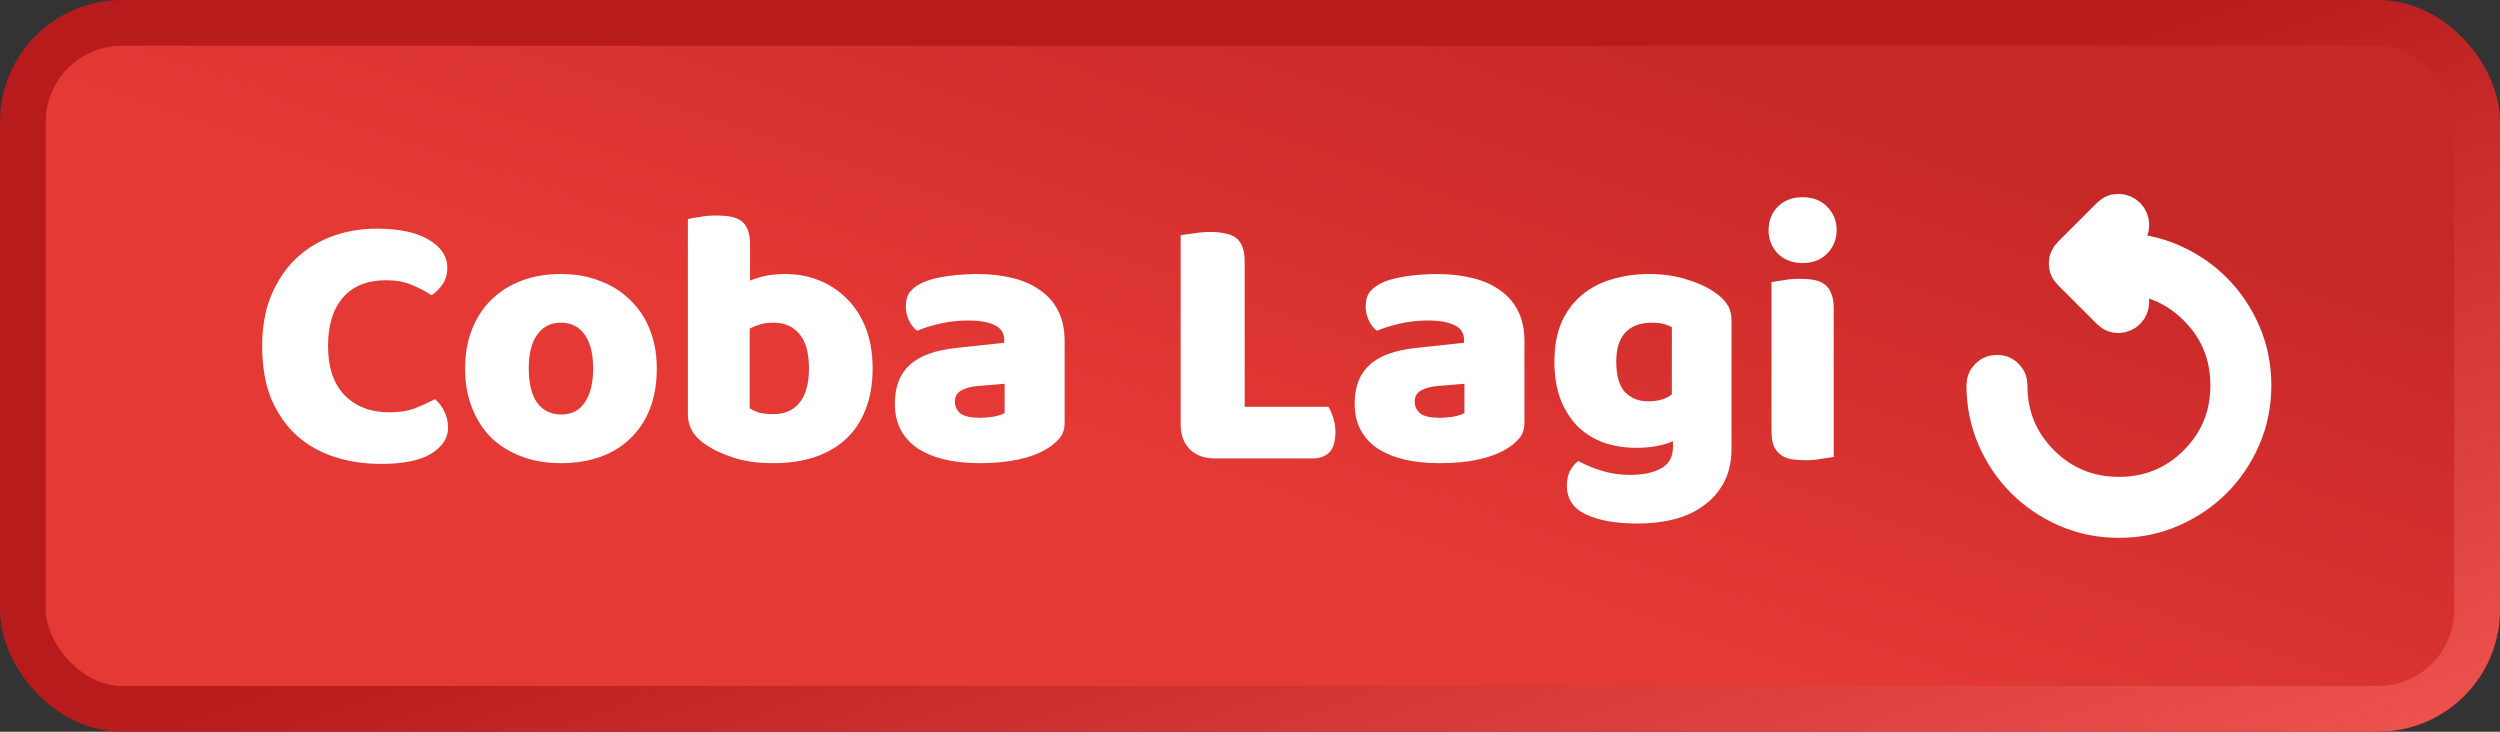 <svg width="164" height="48" viewBox="0 0 164 48" fill="none" xmlns="http://www.w3.org/2000/svg">
<rect x="0" y="0" width="164" height="48" fill="#333333" stroke="none"/>
<rect x="1.5" y="1.5" width="161" height="45" rx="6.5" fill="url(#paint0_linear_54_157)"/>
<rect x="1.5" y="1.5" width="161" height="45" rx="6.5" stroke="url(#paint1_linear_54_157)" stroke-width="3"/>
<path d="M25.335 18.384C24.103 18.384 23.159 18.76 22.503 19.512C21.847 20.264 21.519 21.328 21.519 22.704C21.519 24.096 21.879 25.168 22.599 25.92C23.335 26.672 24.319 27.048 25.551 27.048C26.207 27.048 26.759 26.96 27.207 26.784C27.671 26.608 28.111 26.408 28.527 26.184C28.799 26.408 29.007 26.68 29.151 27C29.311 27.304 29.391 27.664 29.391 28.08C29.391 28.736 29.023 29.296 28.287 29.76C27.567 30.208 26.463 30.432 24.975 30.432C23.903 30.432 22.895 30.28 21.951 29.976C21.007 29.672 20.183 29.208 19.479 28.584C18.775 27.944 18.215 27.144 17.799 26.184C17.399 25.208 17.199 24.048 17.199 22.704C17.199 21.456 17.391 20.36 17.775 19.416C18.175 18.456 18.711 17.648 19.383 16.992C20.071 16.336 20.871 15.84 21.783 15.504C22.695 15.168 23.671 15 24.711 15C26.183 15 27.319 15.24 28.119 15.72C28.935 16.2 29.343 16.816 29.343 17.568C29.343 17.984 29.239 18.344 29.031 18.648C28.823 18.952 28.583 19.192 28.311 19.368C27.895 19.096 27.447 18.864 26.967 18.672C26.503 18.48 25.959 18.384 25.335 18.384ZM43.086 24.168C43.086 25.16 42.934 26.048 42.63 26.832C42.326 27.6 41.894 28.248 41.334 28.776C40.79 29.304 40.134 29.704 39.366 29.976C38.598 30.248 37.742 30.384 36.798 30.384C35.854 30.384 34.998 30.24 34.23 29.952C33.462 29.664 32.798 29.256 32.238 28.728C31.694 28.184 31.27 27.528 30.966 26.76C30.662 25.992 30.51 25.128 30.51 24.168C30.51 23.224 30.662 22.368 30.966 21.6C31.27 20.832 31.694 20.184 32.238 19.656C32.798 19.112 33.462 18.696 34.23 18.408C34.998 18.12 35.854 17.976 36.798 17.976C37.742 17.976 38.598 18.128 39.366 18.432C40.134 18.72 40.79 19.136 41.334 19.68C41.894 20.208 42.326 20.856 42.63 21.624C42.934 22.392 43.086 23.24 43.086 24.168ZM34.686 24.168C34.686 25.144 34.87 25.896 35.238 26.424C35.622 26.936 36.15 27.192 36.822 27.192C37.494 27.192 38.006 26.928 38.358 26.4C38.726 25.872 38.91 25.128 38.91 24.168C38.91 23.208 38.726 22.472 38.358 21.96C37.99 21.432 37.47 21.168 36.798 21.168C36.126 21.168 35.606 21.432 35.238 21.96C34.87 22.472 34.686 23.208 34.686 24.168ZM45.124 14.376C45.284 14.328 45.54 14.28 45.892 14.232C46.244 14.168 46.604 14.136 46.972 14.136C47.324 14.136 47.636 14.16 47.908 14.208C48.196 14.256 48.436 14.352 48.628 14.496C48.82 14.64 48.964 14.84 49.06 15.096C49.156 15.336 49.204 15.656 49.204 16.056V18.408C49.604 18.248 49.98 18.136 50.332 18.072C50.7 18.008 51.1 17.976 51.532 17.976C52.3 17.976 53.028 18.112 53.716 18.384C54.404 18.656 55.012 19.056 55.54 19.584C56.068 20.096 56.484 20.736 56.788 21.504C57.092 22.272 57.244 23.16 57.244 24.168C57.244 25.208 57.084 26.12 56.764 26.904C56.46 27.672 56.028 28.312 55.468 28.824C54.908 29.336 54.22 29.728 53.404 30C52.604 30.256 51.716 30.384 50.74 30.384C49.684 30.384 48.788 30.256 48.052 30C47.316 29.76 46.692 29.456 46.18 29.088C45.476 28.592 45.124 27.952 45.124 27.168V14.376ZM50.74 27.168C51.476 27.168 52.044 26.92 52.444 26.424C52.86 25.912 53.068 25.16 53.068 24.168C53.068 23.16 52.86 22.408 52.444 21.912C52.028 21.416 51.468 21.168 50.764 21.168C50.444 21.168 50.164 21.2 49.924 21.264C49.7 21.328 49.452 21.424 49.18 21.552V26.784C49.356 26.896 49.564 26.992 49.804 27.072C50.06 27.136 50.372 27.168 50.74 27.168ZM64.271 27.408C64.543 27.408 64.839 27.384 65.159 27.336C65.495 27.272 65.743 27.192 65.903 27.096V25.176L64.175 25.32C63.727 25.352 63.359 25.448 63.071 25.608C62.783 25.768 62.639 26.008 62.639 26.328C62.639 26.648 62.759 26.912 62.999 27.12C63.255 27.312 63.679 27.408 64.271 27.408ZM64.079 17.976C64.943 17.976 65.727 18.064 66.431 18.24C67.151 18.416 67.759 18.688 68.255 19.056C68.767 19.408 69.159 19.864 69.431 20.424C69.703 20.968 69.839 21.616 69.839 22.368V27.744C69.839 28.16 69.719 28.504 69.479 28.776C69.255 29.032 68.983 29.256 68.663 29.448C67.623 30.072 66.159 30.384 64.271 30.384C63.423 30.384 62.655 30.304 61.967 30.144C61.295 29.984 60.711 29.744 60.215 29.424C59.735 29.104 59.359 28.696 59.087 28.2C58.831 27.704 58.703 27.128 58.703 26.472C58.703 25.368 59.031 24.52 59.687 23.928C60.343 23.336 61.359 22.968 62.735 22.824L65.879 22.488V22.32C65.879 21.856 65.671 21.528 65.255 21.336C64.855 21.128 64.271 21.024 63.503 21.024C62.895 21.024 62.303 21.088 61.727 21.216C61.151 21.344 60.631 21.504 60.167 21.696C59.959 21.552 59.783 21.336 59.639 21.048C59.495 20.744 59.423 20.432 59.423 20.112C59.423 19.696 59.519 19.368 59.711 19.128C59.919 18.872 60.231 18.656 60.647 18.48C61.111 18.304 61.655 18.176 62.279 18.096C62.919 18.016 63.519 17.976 64.079 17.976ZM79.683 30.072C78.995 30.072 78.451 29.872 78.051 29.472C77.651 29.072 77.451 28.528 77.451 27.84V15.432C77.627 15.4 77.907 15.36 78.291 15.312C78.675 15.248 79.043 15.216 79.395 15.216C79.763 15.216 80.083 15.248 80.355 15.312C80.643 15.36 80.883 15.456 81.075 15.6C81.267 15.744 81.411 15.944 81.507 16.2C81.603 16.456 81.651 16.792 81.651 17.208V26.688H87.147C87.259 26.864 87.363 27.104 87.459 27.408C87.555 27.696 87.603 28 87.603 28.32C87.603 28.96 87.467 29.416 87.195 29.688C86.923 29.944 86.563 30.072 86.115 30.072H79.683ZM94.435 27.408C94.707 27.408 95.003 27.384 95.323 27.336C95.659 27.272 95.907 27.192 96.067 27.096V25.176L94.339 25.32C93.891 25.352 93.523 25.448 93.235 25.608C92.947 25.768 92.803 26.008 92.803 26.328C92.803 26.648 92.923 26.912 93.163 27.12C93.419 27.312 93.843 27.408 94.435 27.408ZM94.243 17.976C95.107 17.976 95.891 18.064 96.595 18.24C97.315 18.416 97.923 18.688 98.419 19.056C98.931 19.408 99.323 19.864 99.595 20.424C99.867 20.968 100.003 21.616 100.003 22.368V27.744C100.003 28.16 99.883 28.504 99.643 28.776C99.419 29.032 99.147 29.256 98.827 29.448C97.787 30.072 96.323 30.384 94.435 30.384C93.587 30.384 92.819 30.304 92.131 30.144C91.459 29.984 90.875 29.744 90.379 29.424C89.899 29.104 89.523 28.696 89.251 28.2C88.995 27.704 88.867 27.128 88.867 26.472C88.867 25.368 89.195 24.52 89.851 23.928C90.507 23.336 91.523 22.968 92.899 22.824L96.043 22.488V22.32C96.043 21.856 95.835 21.528 95.419 21.336C95.019 21.128 94.435 21.024 93.667 21.024C93.059 21.024 92.467 21.088 91.891 21.216C91.315 21.344 90.795 21.504 90.331 21.696C90.123 21.552 89.947 21.336 89.803 21.048C89.659 20.744 89.587 20.432 89.587 20.112C89.587 19.696 89.683 19.368 89.875 19.128C90.083 18.872 90.395 18.656 90.811 18.48C91.275 18.304 91.819 18.176 92.443 18.096C93.083 18.016 93.683 17.976 94.243 17.976ZM108.186 17.976C109.098 17.976 109.922 18.096 110.658 18.336C111.41 18.56 112.042 18.856 112.554 19.224C112.874 19.448 113.122 19.696 113.298 19.968C113.49 20.24 113.586 20.592 113.586 21.024V29.424C113.586 30.272 113.426 31 113.106 31.608C112.786 32.232 112.346 32.744 111.786 33.144C111.242 33.56 110.594 33.864 109.842 34.056C109.106 34.248 108.314 34.344 107.466 34.344C106.01 34.344 104.866 34.144 104.034 33.744C103.202 33.36 102.786 32.728 102.786 31.848C102.786 31.48 102.858 31.152 103.002 30.864C103.162 30.592 103.338 30.384 103.53 30.24C103.994 30.496 104.514 30.712 105.09 30.888C105.682 31.064 106.29 31.152 106.914 31.152C107.778 31.152 108.466 31.008 108.978 30.72C109.49 30.432 109.746 29.968 109.746 29.328V28.944C109.09 29.232 108.29 29.376 107.346 29.376C106.626 29.376 105.938 29.272 105.282 29.064C104.642 28.84 104.074 28.504 103.578 28.056C103.098 27.592 102.706 27 102.402 26.28C102.114 25.56 101.97 24.704 101.97 23.712C101.97 22.736 102.122 21.888 102.426 21.168C102.746 20.448 103.178 19.856 103.722 19.392C104.282 18.912 104.938 18.56 105.69 18.336C106.458 18.096 107.29 17.976 108.186 17.976ZM109.674 21.456C109.562 21.392 109.394 21.328 109.17 21.264C108.962 21.2 108.698 21.168 108.378 21.168C107.594 21.168 107.002 21.392 106.602 21.84C106.218 22.272 106.026 22.896 106.026 23.712C106.026 24.64 106.218 25.312 106.602 25.728C107.002 26.128 107.506 26.328 108.114 26.328C108.77 26.328 109.29 26.176 109.674 25.872V21.456ZM116.019 15.096C116.019 14.488 116.219 13.976 116.619 13.56C117.035 13.144 117.579 12.936 118.251 12.936C118.923 12.936 119.459 13.144 119.859 13.56C120.275 13.976 120.483 14.488 120.483 15.096C120.483 15.704 120.275 16.216 119.859 16.632C119.459 17.048 118.923 17.256 118.251 17.256C117.579 17.256 117.035 17.048 116.619 16.632C116.219 16.216 116.019 15.704 116.019 15.096ZM120.291 29.976C120.115 30.008 119.851 30.048 119.499 30.096C119.163 30.16 118.819 30.192 118.467 30.192C118.115 30.192 117.795 30.168 117.507 30.12C117.235 30.072 117.003 29.976 116.811 29.832C116.619 29.688 116.467 29.496 116.355 29.256C116.259 29 116.211 28.672 116.211 28.272V18.504C116.387 18.472 116.643 18.432 116.979 18.384C117.331 18.32 117.683 18.288 118.035 18.288C118.387 18.288 118.699 18.312 118.971 18.36C119.259 18.408 119.499 18.504 119.691 18.648C119.883 18.792 120.027 18.992 120.123 19.248C120.235 19.488 120.291 19.808 120.291 20.208V29.976Z" fill="white"/>
<path d="M139 34.282C137.75 34.282 136.579 34.044 135.488 33.569C134.396 33.094 133.446 32.452 132.638 31.644C131.829 30.836 131.188 29.886 130.713 28.794C130.238 27.702 130 26.532 130 25.282C130 24.998 130.096 24.761 130.287 24.569C130.479 24.377 130.717 24.282 131 24.282C131.283 24.282 131.521 24.377 131.712 24.569C131.904 24.761 132 24.998 132 25.282C132 27.232 132.679 28.886 134.037 30.244C135.396 31.602 137.05 32.282 139 32.282C140.95 32.282 142.604 31.602 143.963 30.244C145.321 28.886 146 27.232 146 25.282C146 23.331 145.321 21.677 143.963 20.319C142.604 18.961 140.95 18.282 139 18.282H138.85L139.7 19.131C139.9 19.331 139.996 19.565 139.988 19.831C139.979 20.098 139.883 20.331 139.7 20.532C139.5 20.732 139.262 20.836 138.988 20.844C138.713 20.852 138.475 20.756 138.275 20.556L135.7 17.982C135.5 17.782 135.4 17.548 135.4 17.282C135.4 17.015 135.5 16.782 135.7 16.581L138.275 14.007C138.475 13.806 138.713 13.711 138.988 13.719C139.262 13.727 139.5 13.832 139.7 14.031C139.883 14.232 139.979 14.465 139.988 14.732C139.996 14.998 139.9 15.232 139.7 15.431L138.85 16.282H139C140.25 16.282 141.421 16.519 142.512 16.994C143.604 17.469 144.554 18.111 145.363 18.919C146.171 19.727 146.812 20.677 147.288 21.769C147.763 22.861 148 24.032 148 25.282C148 26.532 147.763 27.702 147.288 28.794C146.812 29.886 146.171 30.836 145.363 31.644C144.554 32.452 143.604 33.094 142.512 33.569C141.421 34.044 140.25 34.282 139 34.282Z" fill="white" stroke="white" stroke-width="2"/>
<defs>
<linearGradient id="paint0_linear_54_157" x1="71.516" y1="28.907" x2="84.117" y2="-7.928" gradientUnits="userSpaceOnUse">
<stop stop-color="#E53935"/>
<stop offset="0.948" stop-color="#C62828"/>
</linearGradient>
<linearGradient id="paint1_linear_54_157" x1="169.164" y1="45.572" x2="151.243" y2="-5.732" gradientUnits="userSpaceOnUse">
<stop stop-color="#EF5350"/>
<stop offset="0.948" stop-color="#B71B1C"/>
</linearGradient>
</defs>
</svg>
